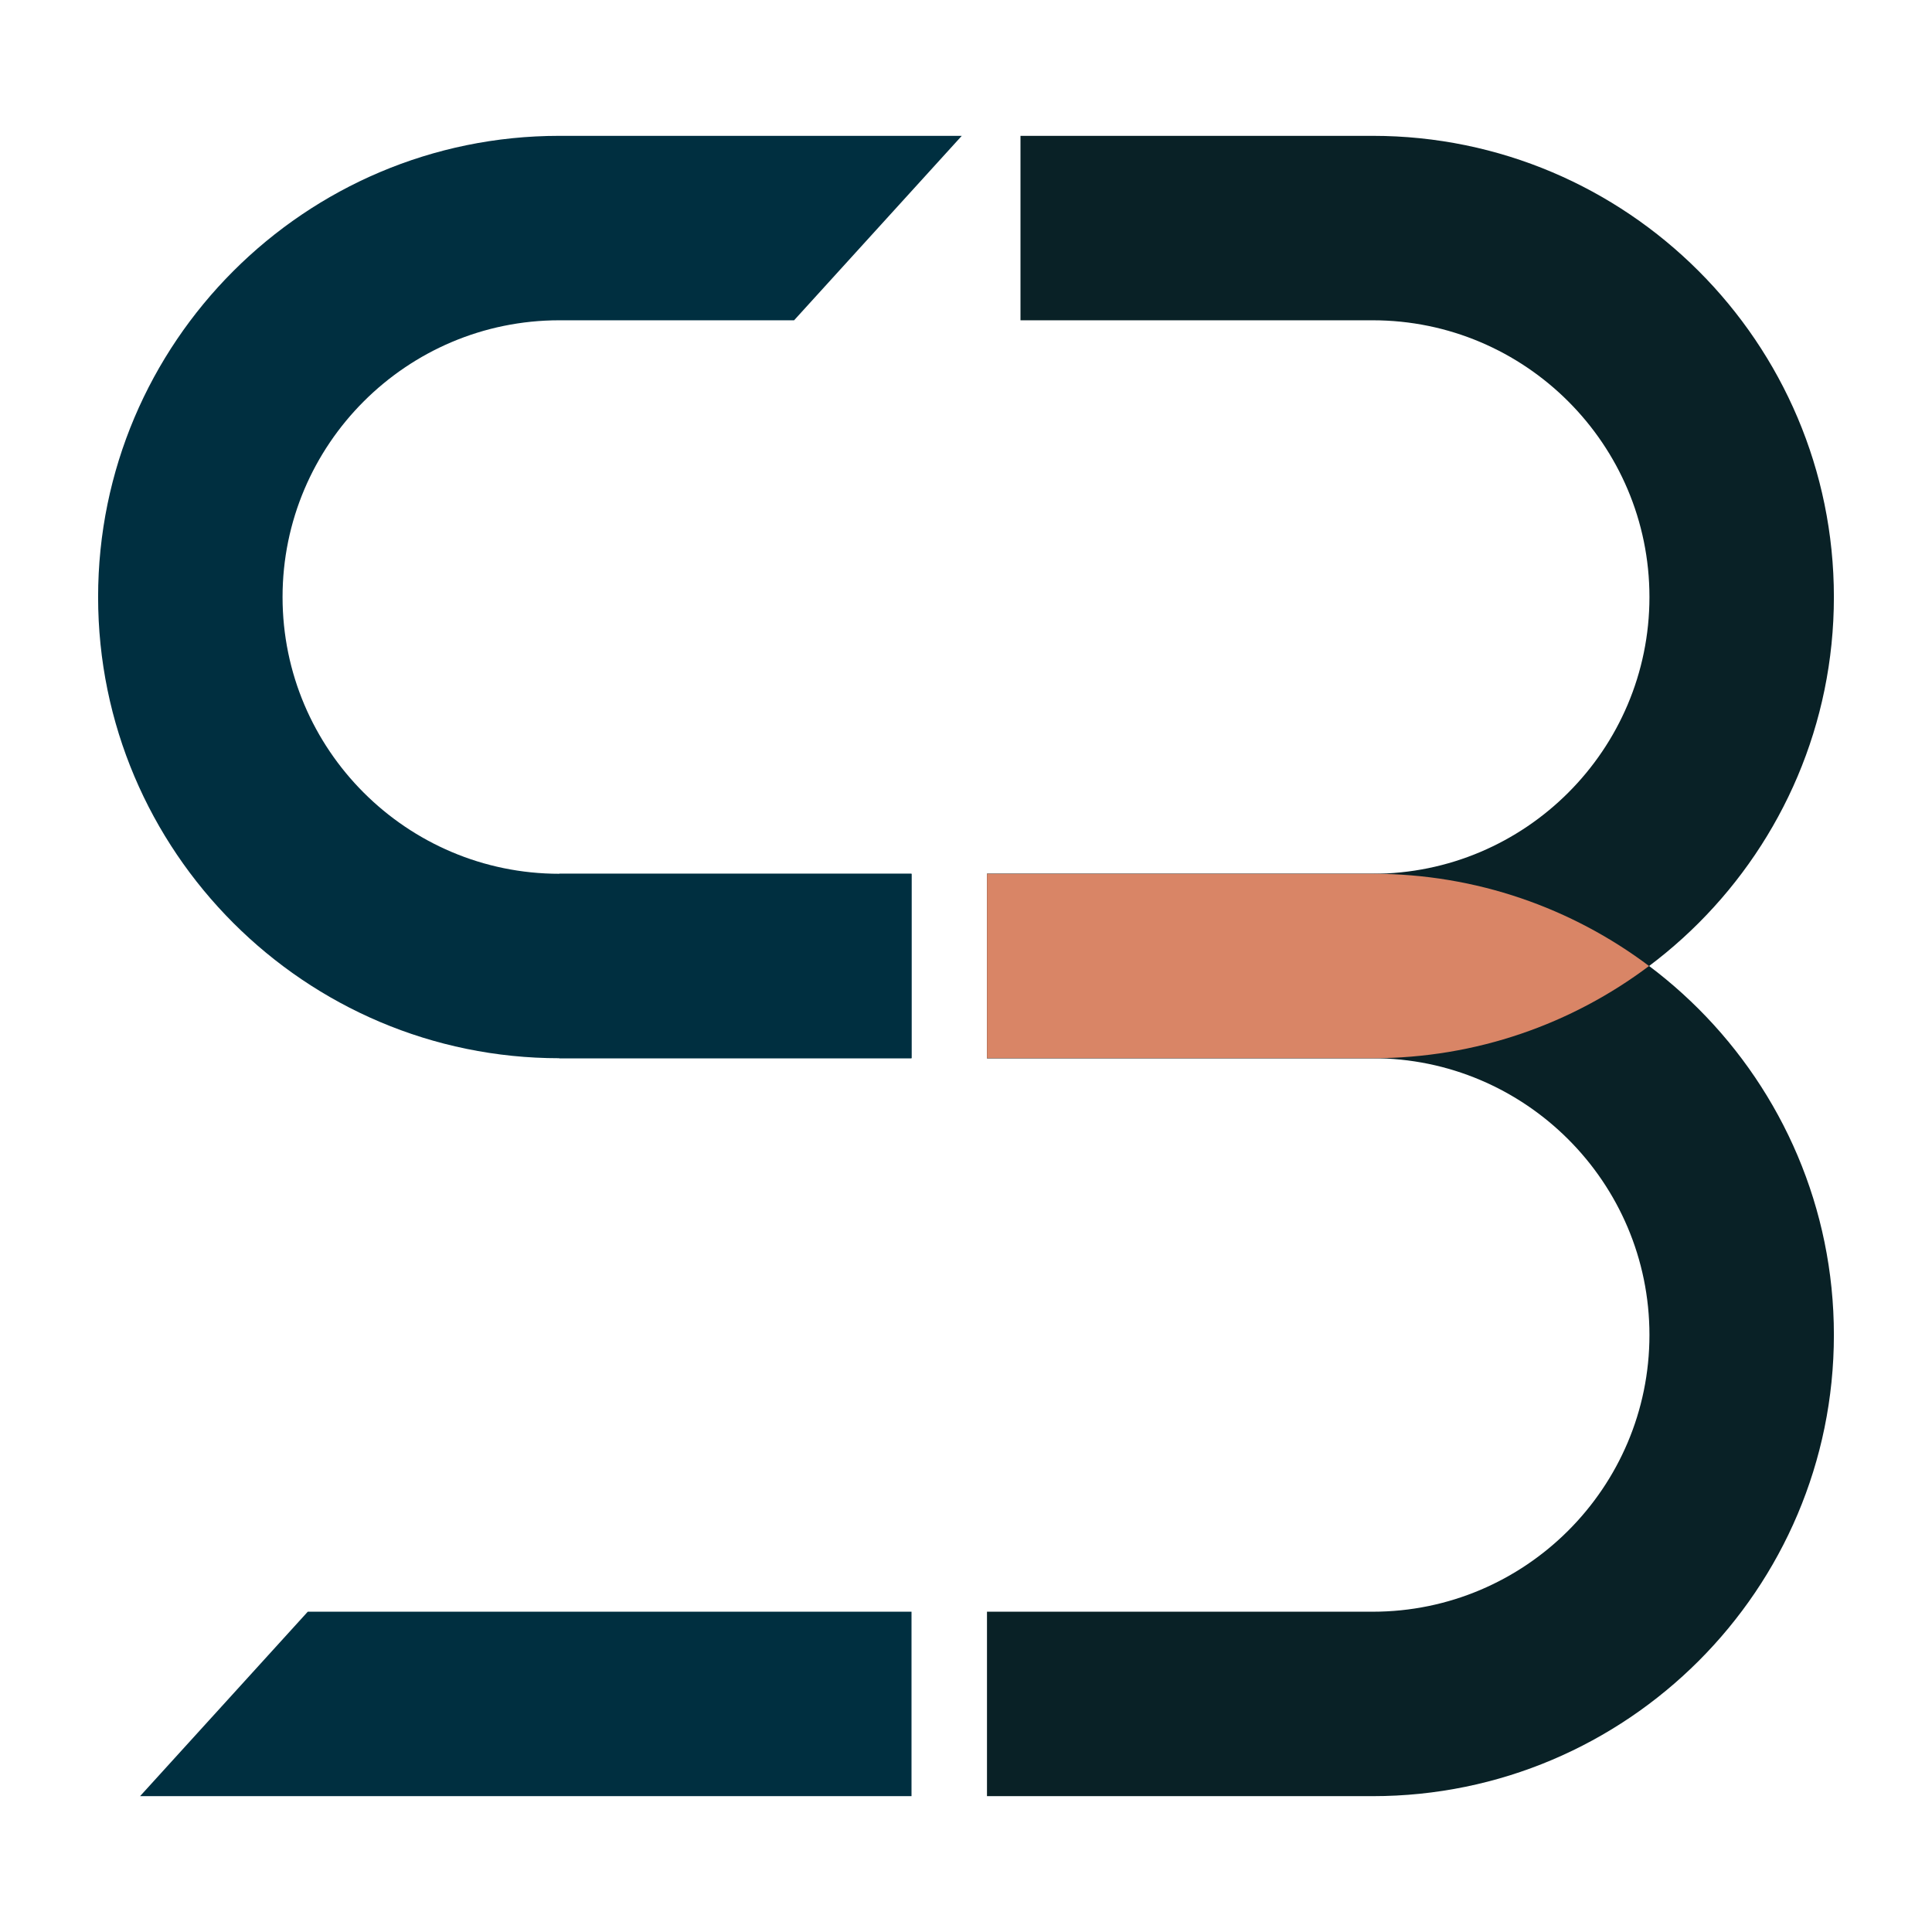 <?xml version="1.0" encoding="UTF-8"?><svg id="Layer_1" xmlns="http://www.w3.org/2000/svg" viewBox="0 0 256 256"><defs><style>.cls-1{fill:#002f40;}.cls-2{fill:#d98566;}.cls-3{fill:#092126;}</style></defs><path class="cls-3" d="M181.89,115.78h-51.11v24.44h51.11c20.22,0,36.67,16.45,36.67,36.67s-16.45,36.67-36.67,36.67h-51.11v24.44h51.11c33.7,0,61.11-27.41,61.11-61.11s-27.41-61.11-61.11-61.11Z"/><rect class="cls-1" x="74.11" y="115.78" width="46.67" height="24.44"/><polygon class="cls-1" points="120.78 213.56 40.78 213.56 18.56 238 120.78 238 120.78 213.56"/><path class="cls-1" d="M120.78,115.78h-46.67c-20.22,0-36.67-16.45-36.67-36.67s16.45-36.67,36.67-36.67h31.11l22.22-24.44h-53.33c-33.7,0-61.11,27.41-61.11,61.11s27.41,61.11,61.11,61.11h46.67v-24.44Z"/><path class="cls-3" d="M181.89,18h-46.67v24.44h46.67c20.22,0,36.67,16.45,36.67,36.67s-16.45,36.67-36.67,36.67h-51.11v24.44h51.11c33.7,0,61.11-27.41,61.11-61.11s-27.41-61.11-61.11-61.11Z"/><path class="cls-2" d="M218.51,128c-10.21-7.67-22.9-12.22-36.62-12.22h-51.11v24.44h51.11c13.73,0,26.41-4.55,36.62-12.22Z"/></svg>
